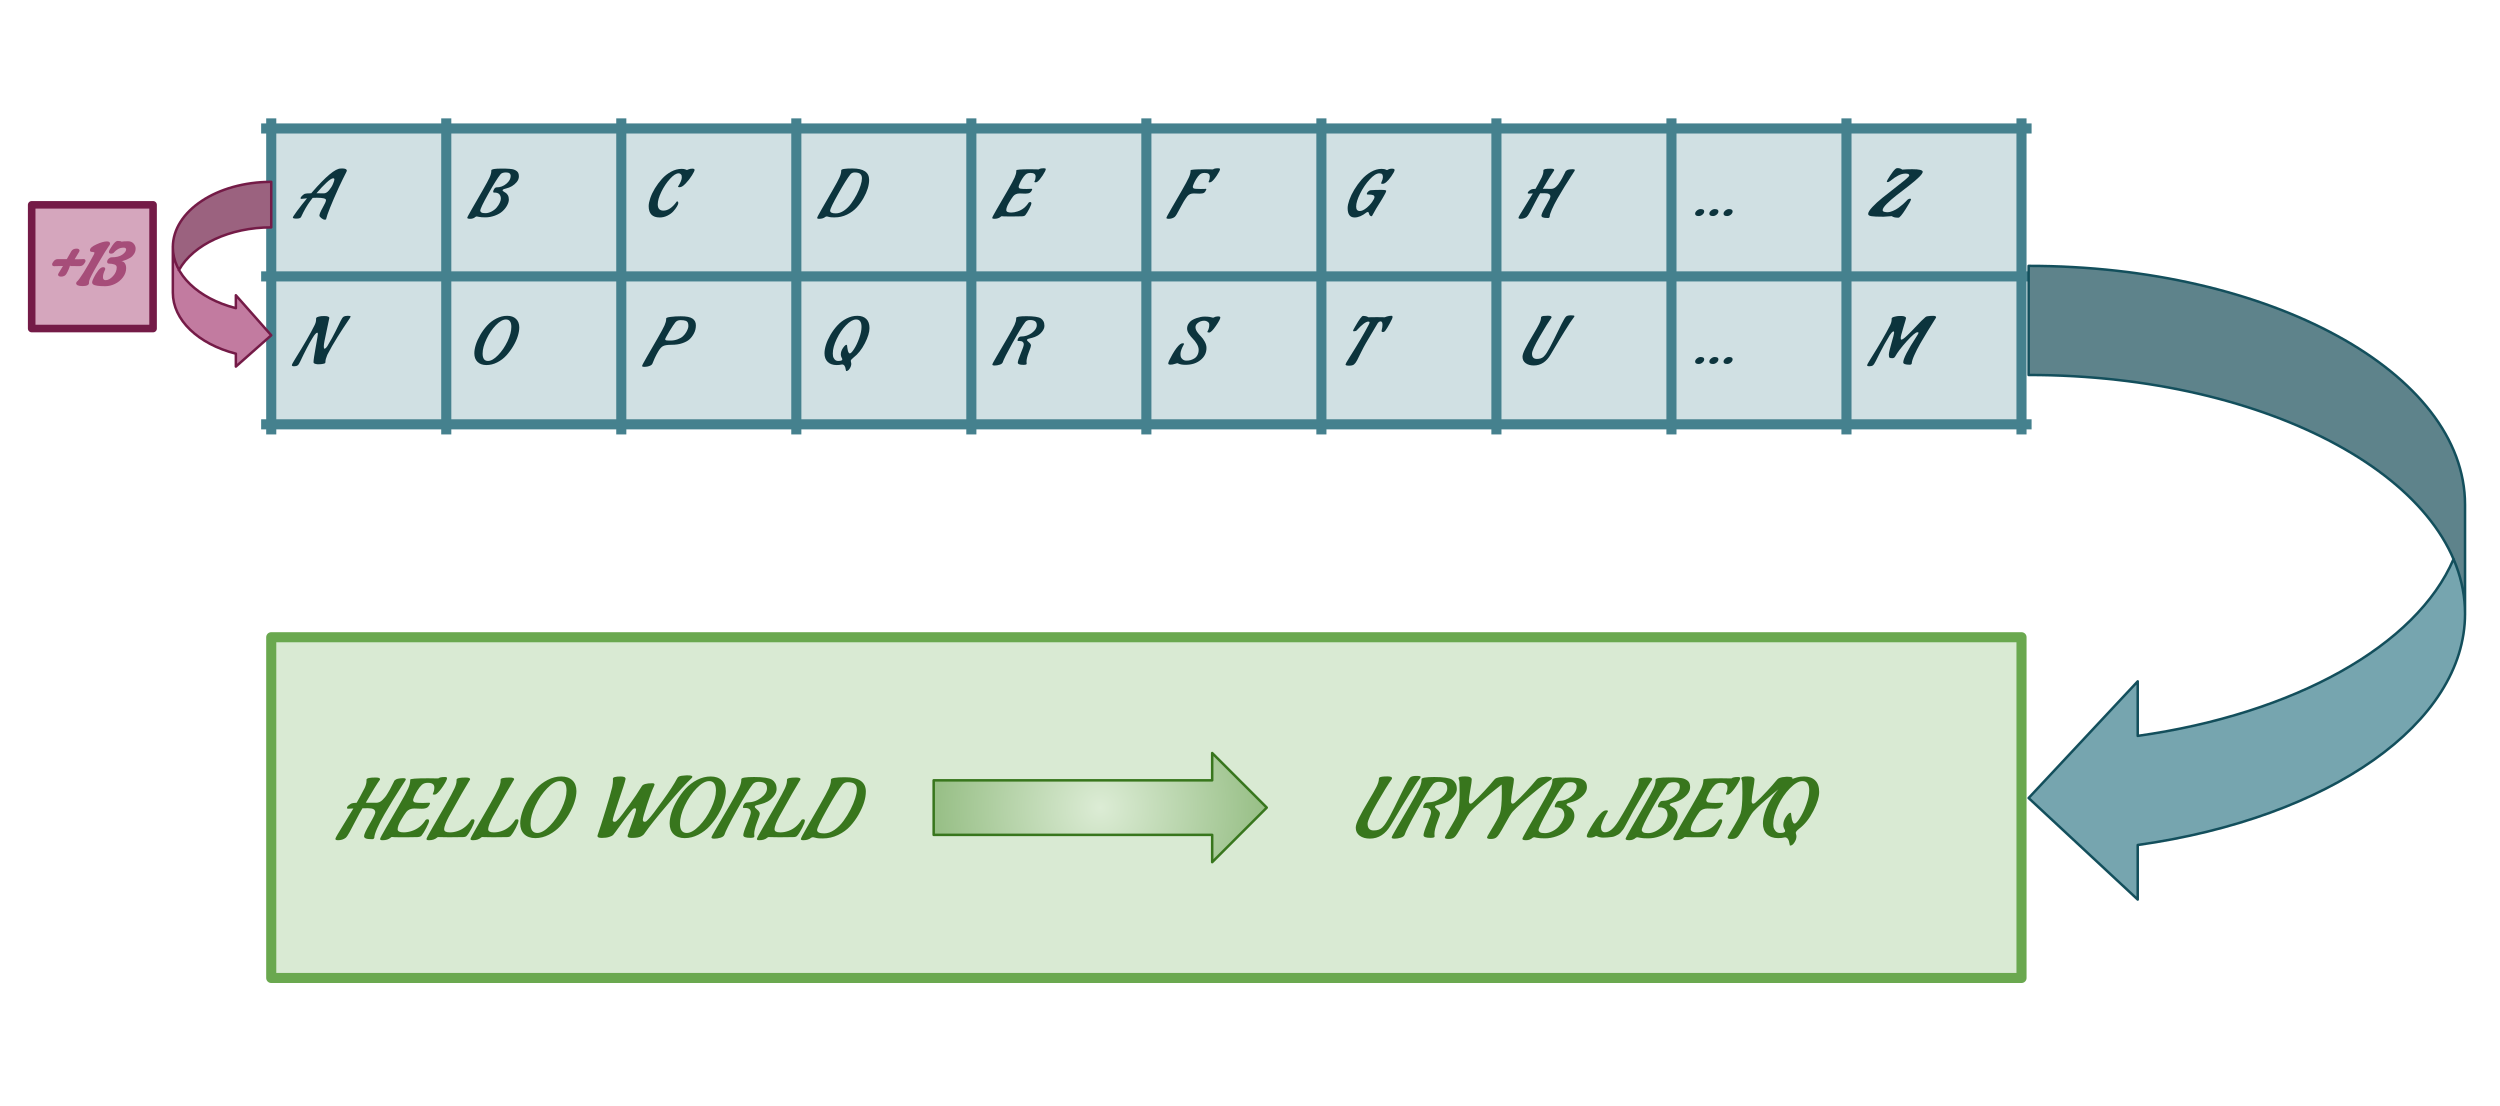<svg version="1.1" viewBox="0.0 0.0 989.806 438.06" fill="none" stroke="none" stroke-linecap="square" stroke-miterlimit="10" xmlns:xlink="http://www.w3.org/1999/xlink" xmlns="http://www.w3.org/2000/svg"><clipPath id="p.0"><path d="m0 0l989.806 0l0 438.06l-989.806 0l0 -438.06z" clip-rule="nonzero"/></clipPath><g clip-path="url(#p.0)"><path fill="#000000" fill-opacity="0.0" d="m0 0l989.806 0l0 438.06l-989.806 0z" fill-rule="evenodd"/><path shape-rendering="crispEdges" fill="#d0e0e3" d="m107.39 50.864l69.297 0l0 58.57l-69.297 0l0 -58.57z" fill-rule="nonzero"/><path shape-rendering="crispEdges" fill="#d0e0e3" d="m176.686 50.864l69.297 0l0 58.57l-69.297 0l0 -58.57z" fill-rule="nonzero"/><path shape-rendering="crispEdges" fill="#d0e0e3" d="m245.983 50.864l69.297 0l0 58.57l-69.297 0l0 -58.57z" fill-rule="nonzero"/><path shape-rendering="crispEdges" fill="#d0e0e3" d="m315.28 50.864l69.297 0l0 58.57l-69.297 0l0 -58.57z" fill-rule="nonzero"/><path shape-rendering="crispEdges" fill="#d0e0e3" d="m384.576 50.864l69.297 0l0 58.57l-69.297 0l0 -58.57z" fill-rule="nonzero"/><path shape-rendering="crispEdges" fill="#d0e0e3" d="m453.873 50.864l69.297 0l0 58.57l-69.297 0l0 -58.57z" fill-rule="nonzero"/><path shape-rendering="crispEdges" fill="#d0e0e3" d="m523.169 50.864l69.297 0l0 58.57l-69.297 0l0 -58.57z" fill-rule="nonzero"/><path shape-rendering="crispEdges" fill="#d0e0e3" d="m592.466 50.864l69.297 0l0 58.57l-69.297 0l0 -58.57z" fill-rule="nonzero"/><path shape-rendering="crispEdges" fill="#d0e0e3" d="m661.762 50.864l69.297 0l0 58.57l-69.297 0l0 -58.57z" fill-rule="nonzero"/><path shape-rendering="crispEdges" fill="#d0e0e3" d="m731.059 50.864l69.297 0l0 58.57l-69.297 0l0 -58.57z" fill-rule="nonzero"/><path shape-rendering="crispEdges" fill="#d0e0e3" d="m107.39 109.433l69.297 0l0 58.57l-69.297 0l0 -58.57z" fill-rule="nonzero"/><path shape-rendering="crispEdges" fill="#d0e0e3" d="m176.686 109.433l69.297 0l0 58.57l-69.297 0l0 -58.57z" fill-rule="nonzero"/><path shape-rendering="crispEdges" fill="#d0e0e3" d="m245.983 109.433l69.297 0l0 58.57l-69.297 0l0 -58.57z" fill-rule="nonzero"/><path shape-rendering="crispEdges" fill="#d0e0e3" d="m315.28 109.433l69.297 0l0 58.57l-69.297 0l0 -58.57z" fill-rule="nonzero"/><path shape-rendering="crispEdges" fill="#d0e0e3" d="m384.576 109.433l69.297 0l0 58.57l-69.297 0l0 -58.57z" fill-rule="nonzero"/><path shape-rendering="crispEdges" fill="#d0e0e3" d="m453.873 109.433l69.297 0l0 58.57l-69.297 0l0 -58.57z" fill-rule="nonzero"/><path shape-rendering="crispEdges" fill="#d0e0e3" d="m523.169 109.433l69.297 0l0 58.57l-69.297 0l0 -58.57z" fill-rule="nonzero"/><path shape-rendering="crispEdges" fill="#d0e0e3" d="m592.466 109.433l69.297 0l0 58.57l-69.297 0l0 -58.57z" fill-rule="nonzero"/><path shape-rendering="crispEdges" fill="#d0e0e3" d="m661.762 109.433l69.297 0l0 58.57l-69.297 0l0 -58.57z" fill-rule="nonzero"/><path shape-rendering="crispEdges" fill="#d0e0e3" d="m731.059 109.433l69.297 0l0 58.57l-69.297 0l0 -58.57z" fill-rule="nonzero"/><path stroke="#45818e" stroke-width="4.0" stroke-linecap="butt" d="m107.39 48.864l0 121.139" fill-rule="nonzero"/><path stroke="#45818e" stroke-width="4.0" stroke-linecap="butt" d="m176.686 48.864l0 121.139" fill-rule="nonzero"/><path stroke="#45818e" stroke-width="4.0" stroke-linecap="butt" d="m245.983 48.864l0 121.139" fill-rule="nonzero"/><path stroke="#45818e" stroke-width="4.0" stroke-linecap="butt" d="m315.28 48.864l0 121.139" fill-rule="nonzero"/><path stroke="#45818e" stroke-width="4.0" stroke-linecap="butt" d="m384.576 48.864l0 121.139" fill-rule="nonzero"/><path stroke="#45818e" stroke-width="4.0" stroke-linecap="butt" d="m453.873 48.864l0 121.139" fill-rule="nonzero"/><path stroke="#45818e" stroke-width="4.0" stroke-linecap="butt" d="m523.169 48.864l0 121.139" fill-rule="nonzero"/><path stroke="#45818e" stroke-width="4.0" stroke-linecap="butt" d="m592.466 48.864l0 121.139" fill-rule="nonzero"/><path stroke="#45818e" stroke-width="4.0" stroke-linecap="butt" d="m661.762 48.864l0 121.139" fill-rule="nonzero"/><path stroke="#45818e" stroke-width="4.0" stroke-linecap="butt" d="m731.059 48.864l0 121.139" fill-rule="nonzero"/><path stroke="#45818e" stroke-width="4.0" stroke-linecap="butt" d="m800.356 48.864l0 121.139" fill-rule="nonzero"/><path stroke="#45818e" stroke-width="4.0" stroke-linecap="butt" d="m105.39 50.864l696.966 0" fill-rule="nonzero"/><path stroke="#45818e" stroke-width="4.0" stroke-linecap="butt" d="m105.39 109.433l696.966 0" fill-rule="nonzero"/><path stroke="#45818e" stroke-width="4.0" stroke-linecap="butt" d="m105.39 168.003l696.966 0" fill-rule="nonzero"/><path fill="#0c343d" d="m119.249 78.745q-0.188 0 -0.25 -0.234q0 -0.453 0.641 -1.031q0.641 -0.594 1.031 -0.75q0.391 -0.172 2.562 -0.219l0.375 -0.438q8.109 -9.344 11.25 -9.344q0.266 -0.031 0.609 -0.031q1.844 0 1.844 0.875q0 0.172 -0.344 0.859l-1.203 2.391q-0.844 1.719 -1.656 3.469q-4.312 9.516 -5.0 12.484q0 0.203 -0.547 0.203q-0.547 0 -1.328 -0.609q-0.766 -0.594 -0.766 -1.047q0 -0.812 1.297 -3.109q1.313 -2.297 1.313 -2.984q0 -0.938 -3.625 -0.938q-0.531 0 -1.656 0.047l-1.016 1.344q-1.859 2.5 -3.562 6.203q-0.297 0.672 -1.797 0.672q-1.484 0 -1.484 -0.422q0 -0.297 1.656 -2.578q1.672 -2.281 3.969 -5.047q-0.406 0.047 -1.016 0.109q-0.609 0.047 -0.953 0.094q-0.328 0.031 -0.344 0.031zm11.047 -3.438q1.047 -1.25 1.562 -2.531q0.531 -1.281 0.531 -1.734q0 -0.453 -0.453 -0.453q-0.812 0 -2.656 1.703q-1.828 1.688 -3.984 4.219l2.906 0.047q1.062 0 2.094 -1.25z" fill-rule="nonzero"/><path fill="#0c343d" d="m198.968 83.62q-1.172 1.078 -3.078 1.766q-1.891 0.672 -3.672 0.672q-1.781 0 -2.547 -0.188q-0.766 -0.172 -0.891 -0.172q-0.266 0 -0.531 0.172q-0.859 0.766 -2.062 0.766q-1.188 0 -1.188 -0.422q0 -0.297 1.844 -3.484q1.859 -3.203 4.109 -7.125q2.25 -3.922 2.906 -5.391q0.656 -1.469 0.656 -2.531l0 -0.219q0 -0.719 4.125 -0.719q3.781 0 4.859 0.406q1.375 0.531 1.719 1.406q0.219 0.547 0.219 1.281q0 1.203 -0.875 2.266q-1.625 1.922 -4.219 2.531q-0.984 0.25 -1.172 0.406q-0.188 0.156 -0.188 0.328q0 0.172 0.391 0.438q0.391 0.25 0.844 0.547q0.469 0.281 0.859 0.953q0.391 0.672 0.391 1.703q0 1.016 -0.656 2.266q-0.656 1.25 -1.844 2.344zm-2.328 -1.453q0.781 -0.938 1.219 -1.891q0.438 -0.969 0.438 -1.625q0 -0.656 -0.203 -1.109q-0.203 -0.469 -0.469 -0.703q-0.266 -0.25 -0.641 -0.391q-0.547 -0.203 -1.109 -0.203l-0.266 0q-0.359 0 -0.359 -0.25q0 -0.547 0.406 -1.172q0.422 -0.641 0.953 -0.641q2.172 0 3.875 -1.438q1.703 -1.438 1.703 -3.062q0 -1.406 -1.859 -1.406q-1.547 0 -2.172 0.734q-1.672 2.078 -4.844 7.75q-3.172 5.672 -3.172 6.656q0 0.391 0.438 0.688q0.438 0.297 1.594 0.297q1.172 0 2.438 -0.656q1.266 -0.656 2.031 -1.578z" fill-rule="nonzero"/><path fill="#0c343d" d="m261.217 86.104q-4.391 0 -4.391 -4.484q0 -1.297 0.625 -3.156q0.625 -1.875 1.844 -3.891q1.234 -2.016 2.781 -3.734q1.547 -1.734 3.625 -2.859q2.078 -1.125 4.188 -1.125q0.984 0 1.516 0.234q0.531 0.219 0.562 0.219q0.047 0 0.672 -0.266q0.625 -0.266 1.484 -0.266q0.875 0 0.875 0.5q0 0.484 -1.031 2.141q-1.016 1.656 -2.453 3.172q-1.438 1.516 -2.297 1.516q-0.109 0.031 -0.266 0.031q-0.5 0 -0.5 -0.297q0 -0.047 0.359 -0.594q0.375 -0.547 0.75 -1.469q0.375 -0.922 0.375 -1.484q0 -0.562 -0.062 -0.797q-0.047 -0.234 -0.359 -0.547q-0.297 -0.328 -0.828 -0.328q-1.438 0 -3.422 2.188q-1.984 2.188 -3.422 5.141q-1.422 2.938 -1.422 4.984q0 2.453 2.234 2.453q2.672 0 5.172 -3.438q0.109 -0.219 0.219 -0.219q0.125 0 0.188 0.016q0.078 0.016 0.188 0.172q0.125 0.141 0.125 0.547q0 0.391 -0.547 1.328q-0.547 0.922 -1.453 1.922q-0.906 0.984 -2.344 1.688q-1.438 0.703 -2.984 0.703z" fill-rule="nonzero"/><path fill="#0c343d" d="m330.467 86.073q-1.422 0 -1.828 -0.094q-0.391 -0.094 -0.672 -0.156q-0.281 -0.062 -0.359 -0.094q-0.078 -0.031 -0.234 -0.031q-0.328 0 -0.594 0.172q-0.922 0.766 -2.453 0.766q-0.797 0 -0.797 -0.359q0 -0.359 1.844 -3.547q1.859 -3.203 4.109 -7.125q2.266 -3.922 2.906 -5.391q0.656 -1.469 0.656 -2.531l0 -0.219q0 -0.766 4.453 -0.766q6.609 0 6.609 4.5q0 3.25 -2.203 7.172q-1.156 2.062 -2.703 3.766q-1.547 1.703 -3.859 2.828q-2.297 1.109 -4.875 1.109zm8.766 -9.125q0.984 -1.906 1.5 -3.562q0.531 -1.672 0.531 -2.797q0 -1.141 -0.656 -1.719q-0.656 -0.594 -2.203 -0.594q-1.062 0 -1.703 0.734q-1.672 2.109 -4.859 7.781q-3.172 5.656 -3.172 6.625q0 1.062 2.266 1.062q1.609 0 3.234 -1.109q1.625 -1.125 2.844 -2.812q1.234 -1.703 2.219 -3.609z" fill-rule="nonzero"/><path fill="#0c343d" d="m405.998 76.667l-2.266 -0.078q-1.672 0 -2.578 1.094q-0.641 0.797 -1.703 2.609q-1.047 1.812 -1.047 2.875q0 0.984 1.938 0.984q1.203 0 2.562 -0.453q2.75 -0.906 4.344 -3.453q0.188 -0.25 0.641 -0.25q0.453 0 0.453 0.531q0 0.516 -0.859 2.172q-0.844 1.641 -1.516 2.469q-0.344 0.438 -1.344 0.484q-1.0 0.047 -3.047 0.047l-2.609 0l-1.531 -0.016l-0.719 -0.062q-0.016 0 -0.188 0q-0.156 0 -0.391 0.25q-0.891 0.766 -2.516 0.766q-0.766 0 -0.766 -0.344l0 -0.078q0 -0.297 1.844 -3.484q1.859 -3.188 4.125 -7.094q2.266 -3.922 2.906 -5.375q0.641 -1.453 0.641 -2.5l0 -0.297q0 -0.453 5.672 -0.453q1.875 0 3.25 0.062q0.406 -0.453 2.062 -0.453q0.688 0 0.688 0.344q0 0.609 -1.219 2.469q-1.203 1.844 -2.109 2.516q-0.297 0.234 -0.75 0.234q-0.453 0 -0.453 -0.188q0 -0.078 0.078 -0.203q0.438 -0.828 0.438 -1.875q0 -1.453 -2.031 -1.453q-1.234 0 -1.938 0.641q-0.703 0.625 -1.406 1.781q-0.688 1.141 -1.016 1.969q-0.328 0.828 -0.328 1.047q0 0.641 0.625 0.781q0.625 0.141 2.484 0.141l1.984 -0.078q0.266 0 0.266 0.203q0 0.203 -0.281 0.672q-0.281 0.453 -0.578 0.641q-0.594 0.406 -1.812 0.406z" fill-rule="nonzero"/><path fill="#0c343d" d="m474.951 76.667l-2.297 -0.078q-1.672 0 -2.562 1.094q-1.406 1.844 -2.922 4.812q-1.5 2.969 -2.078 3.391q-0.969 0.75 -2.453 0.75q-0.812 0 -0.812 -0.344l0 -0.078q0 -0.297 1.859 -3.484q1.859 -3.188 4.109 -7.094q2.25 -3.922 2.906 -5.391q0.656 -1.469 0.656 -2.5l0 -0.281q0 -0.453 5.672 -0.453q1.859 0 3.25 0.062q0.406 -0.453 2.031 -0.453q0.719 0 0.719 0.344q0 0.641 -1.297 2.578q-1.297 1.922 -2.172 2.484q-0.375 0.188 -0.719 0.188q-0.344 0 -0.344 -0.219q0 -0.016 0.125 -0.281q0.375 -0.75 0.375 -1.797q0 -1.453 -2.047 -1.453q-1.234 0 -1.938 0.641q-0.703 0.625 -1.406 1.781q-0.688 1.141 -1.016 1.969q-0.328 0.828 -0.328 1.141q0 0.297 0.281 0.562q0.297 0.266 2.859 0.266q1.141 0 1.531 -0.031q0.406 -0.047 0.438 -0.047q0.234 0 0.234 0.188q0 0.109 -0.016 0.156q-0.375 0.906 -0.906 1.25q-0.516 0.328 -1.734 0.328z" fill-rule="nonzero"/><path fill="#0c343d" d="m543.013 85.62q-0.375 0 -0.656 -0.344q-0.266 -0.344 -0.344 -0.688l-0.094 -0.344q-0.078 -0.297 -0.391 -0.297q-0.297 0 -0.531 0.188q-2.516 1.969 -4.672 1.969q-2.766 0 -2.766 -3.703q0 -1.312 0.672 -3.25q0.688 -1.953 1.953 -4.062q1.281 -2.125 2.891 -3.969q1.625 -1.859 3.734 -3.062q2.125 -1.203 4.234 -1.203q1.141 0 1.859 0.406q0.109 0.047 0.234 0.047q0.141 0 0.281 -0.078q0.656 -0.453 1.688 -0.453q1.047 0 1.047 0.516q0 0.625 -1.328 2.531q-2.078 2.953 -3.406 2.953q-0.344 0 -0.469 -0.047q-0.125 -0.062 -0.125 -0.219q0 -0.156 0.172 -0.531q0.531 -1.125 0.531 -1.859q0 -0.734 -0.281 -1.109q-0.281 -0.391 -1.156 -0.391q-1.609 0 -3.812 2.422q-2.188 2.406 -3.766 5.562q-1.578 3.156 -1.578 5.203q0 1.734 1.438 1.734q1.125 0 2.547 -1.141q1.438 -1.156 2.344 -2.469q0.922 -1.312 0.922 -1.891q0 -0.578 -0.562 -0.797q-0.547 -0.234 -2.156 -0.234q-0.312 0 -0.312 -0.234q0 -0.453 0.516 -0.938q0.516 -0.484 1.0 -0.531q1.922 -0.141 4.031 -0.141q2.125 0 2.125 0.375q0 0.328 -0.359 1.0q-0.359 0.656 -0.594 1.078q-0.219 0.406 -0.656 1.141q-0.438 0.734 -0.703 1.156q-0.266 0.422 -0.812 1.297q-0.547 0.859 -0.875 1.406q-0.312 0.531 -0.781 1.406q-0.469 0.875 -0.688 1.234q-0.203 0.359 -0.344 0.359z" fill-rule="nonzero"/><path fill="#0c343d" d="m611.06 67.823l0 -0.359q0 -0.688 2.859 -0.688q1.438 0 1.438 0.531q0 0.219 -0.219 0.438q-1.016 1.375 -4.312 7.0l3.297 0.031q1.094 0 2.0 -0.875q0.453 -0.484 0.812 -0.891q0.359 -0.422 0.812 -1.188q0.453 -0.781 0.719 -1.234q0.375 -0.672 1.312 -2.562q0 -0.125 0.203 -0.328q0.203 -0.203 0.469 -0.344q0.281 -0.156 0.859 -0.25q0.594 -0.109 1.391 -0.109q0.812 0 0.812 0.344q0 0.156 -0.125 0.359q-0.109 0.203 -1.391 2.156q-1.266 1.938 -2.547 4.031q-1.266 2.094 -2.703 4.547q-1.422 2.453 -2.312 4.484q-0.891 2.016 -0.891 2.953q-0.156 0.453 -0.672 0.453q-1.469 0 -2.031 -0.25q-0.547 -0.234 -0.547 -0.719q0 -0.828 1.766 -3.859q1.781 -3.047 1.781 -3.688q0 -0.656 -0.547 -0.969q-0.531 -0.328 -1.781 -0.328q-1.25 0 -1.734 0.016q-0.906 1.469 -2.078 3.766q-1.172 2.297 -1.969 3.766q-0.797 1.453 -1.281 1.828q-0.984 0.75 -2.422 0.75q-0.828 0 -0.828 -0.422q0 -0.25 0.703 -1.422q0.703 -1.188 2.281 -3.734q1.578 -2.547 2.719 -4.469l-1.625 0.078q-0.406 0 -0.406 -0.219q0 -0.453 0.578 -0.906q0.578 -0.453 0.938 -0.578q0.375 -0.141 1.562 -0.188q0.984 -1.688 2.531 -4.672q0.578 -1.281 0.578 -2.281z" fill-rule="nonzero"/><path fill="#0c343d" d="m671.137 84.589q0 -0.625 0.688 -1.219q0.703 -0.594 1.438 -0.594q1.469 0 1.469 0.906q0 0.719 -0.703 1.297q-0.688 0.562 -1.453 0.562q-1.438 0 -1.438 -0.953zm5.625 0q0 -0.625 0.688 -1.219q0.703 -0.594 1.438 -0.594q1.469 0 1.469 0.906q0 0.719 -0.703 1.297q-0.688 0.562 -1.422 0.562q-1.469 0 -1.469 -0.953zm5.625 0q0 -0.625 0.688 -1.219q0.703 -0.594 1.438 -0.594q1.469 0 1.469 0.906q0 0.719 -0.703 1.297q-0.688 0.562 -1.453 0.562q-1.438 0 -1.438 -0.953z" fill-rule="nonzero"/><path fill="#0c343d" d="m761.247 68.026q0 1.281 -5.594 5.609q-2.312 1.781 -4.656 3.594q-2.328 1.812 -3.969 3.453q-1.641 1.641 -1.641 2.516q0 0.484 0.609 0.656q0.625 0.172 1.391 0.172q0.781 0 2.016 -0.5q1.234 -0.516 2.219 -1.234q2.109 -1.578 3.094 -2.672l0.453 -0.5q0.562 -0.453 0.969 -0.453l0.047 0q0.422 0 0.422 0.266q-0.047 0.641 -2.141 3.906q-2.094 3.266 -2.781 3.344l-0.297 0q-1.594 0 -2.391 -0.609q-2.562 0.234 -3.281 0.234q-3.547 0 -4.812 -0.219q-1.266 -0.203 -1.266 -0.891q0 -0.938 1.656 -2.719q1.672 -1.797 4.047 -3.703q2.391 -1.922 4.781 -3.766q2.406 -1.844 4.078 -3.234q1.688 -1.406 1.719 -1.812l0 -0.016q0 -0.719 -1.453 -0.719q-1.453 0 -2.922 0.766q-1.469 0.75 -3.141 2.141q-0.609 0.469 -1.0 0.469q-0.391 0 -0.391 -0.281q0.031 -0.297 1.312 -2.266q1.281 -1.984 2.109 -2.672q0.344 -0.328 0.844 -0.328q1.125 0 1.844 0.594q1.766 -0.156 3.969 -0.156q4.156 0 4.156 1.031z" fill-rule="nonzero"/><path fill="#0c343d" d="m124.124 143.424q0 -1.172 0.859 -5.938q0.875 -4.781 0.875 -5.266q0 -0.5 -0.281 -0.5q-0.281 0 -0.766 0.562q-0.484 0.547 -0.797 1.094l-0.344 0.547q-2.141 3.5 -4.828 9.25q-0.531 1.172 -1.016 1.5q-0.484 0.344 -1.375 0.344q-0.891 0 -0.891 -0.391l0 -0.094q0 -0.344 1.359 -2.531q5.203 -8.344 7.594 -13.188q0.625 -1.234 0.625 -2.219l0 -0.422q0 -0.188 0.141 -0.391q0.141 -0.203 0.906 -0.422q0.781 -0.234 2.141 -0.234q2.062 0 2.062 0.781q0 0.234 -1.094 5.172q-1.094 4.922 -1.094 5.953q0 1.031 0.203 1.031q0.328 0 0.672 -0.344q0.344 -0.344 0.531 -0.672l0.188 -0.344q1.703 -2.797 3.062 -5.547q1.359 -2.766 2.0 -4.078q0.641 -1.312 1.125 -1.656q0.688 -0.391 1.75 -0.391q1.078 0 1.078 0.312l0 0.062q0 0.172 -1.422 2.234q-1.406 2.047 -3.75 5.766q-2.328 3.719 -4.062 7.109q-0.734 1.734 -0.734 2.766q0 0.328 -0.125 0.484q-0.125 0.156 -0.828 0.297q-0.703 0.156 -1.453 0.156l-0.844 0q-0.297 0 -0.719 -0.141q-0.75 -0.203 -0.75 -0.656z" fill-rule="nonzero"/><path fill="#0c343d" d="m205.593 129.658q0 1.5 -0.594 3.422q-0.594 1.922 -1.781 3.922q-1.172 2.0 -2.703 3.688q-1.531 1.688 -3.625 2.766q-2.094 1.078 -4.312 1.078q-2.219 0 -3.5 -1.234q-1.281 -1.234 -1.281 -3.422q0 -1.5 0.594 -3.406q0.609 -1.922 1.781 -3.922q1.172 -2.0 2.703 -3.672q1.531 -1.688 3.625 -2.766q2.094 -1.078 4.312 -1.078q2.234 0 3.5 1.234q1.281 1.219 1.281 3.391zm-3.141 -0.234q0 -2.938 -2.125 -2.938q-1.797 0 -4.0 2.266q-2.188 2.266 -3.719 5.484q-1.531 3.219 -1.531 5.75q0 2.922 2.125 2.922q1.766 0 3.969 -2.266q2.219 -2.266 3.75 -5.469q1.531 -3.219 1.531 -5.75z" fill-rule="nonzero"/><path fill="#0c343d" d="m275.514 128.814q0 1.75 -0.781 3.203q-0.766 1.438 -1.75 2.328q-0.969 0.891 -2.812 1.531q-1.828 0.641 -4.312 0.641q-2.484 0 -3.438 0.562q-0.953 0.562 -1.859 2.156q-0.672 1.125 -1.359 2.594q-0.672 1.453 -0.859 2.047q-0.188 0.578 -1.016 0.938q-0.828 0.359 -1.547 0.391l-0.75 0.047q-0.797 0 -0.797 -0.344l0 -0.078q0 -0.297 1.844 -3.484q1.859 -3.203 4.109 -7.125q2.266 -3.922 2.906 -5.375q0.656 -1.469 0.656 -2.484l0 -0.266q0 -0.422 1.828 -0.641q1.828 -0.234 3.938 -0.234q3.359 0 4.672 0.922q1.328 0.906 1.328 2.672zm-8.078 -1.25q-0.719 0.828 -2.406 3.609q-1.672 2.781 -1.672 3.125q0 0.328 0.359 0.438q0.375 0.094 1.797 0.094q1.438 0 2.781 -0.5q1.344 -0.5 2.109 -1.219q0.781 -0.734 1.297 -1.609q0.844 -1.484 0.844 -2.422q0 -0.938 -0.25 -1.391q-0.25 -0.469 -0.734 -0.656q-0.797 -0.297 -2.094 -0.297q-1.297 0 -2.031 0.828z" fill-rule="nonzero"/><path fill="#0c343d" d="m331.233 144.533q-2.234 0 -3.516 -1.234q-1.281 -1.234 -1.281 -3.422q0 -1.5 0.594 -3.406q0.609 -1.922 1.781 -3.922q1.172 -2.0 2.703 -3.672q1.531 -1.688 3.625 -2.766q2.094 -1.078 4.312 -1.078q2.234 0 3.516 1.234q1.281 1.219 1.281 3.641q0 2.422 -1.844 6.031q-1.844 3.609 -4.5 5.641q-1.062 0.828 -1.062 1.312q0 0.125 0.094 0.469q0.109 0.328 0.109 0.672q0 0.906 -0.625 1.891q-0.625 0.984 -1.375 0.984l-0.078 -0.078q-0.047 -0.156 -0.109 -0.453q-0.281 -2.078 -1.438 -2.078l-0.344 0.047q-0.719 0.188 -1.844 0.188zm3.891 -8.016q0.188 0 0.25 0.266q0 0.109 0.094 0.828q0.094 0.719 0.188 1.078q0.094 0.359 0.188 0.625q0.25 0.609 0.625 0.609q0.547 0 1.656 -1.703q1.109 -1.703 2.031 -4.266q0.938 -2.578 0.938 -4.531q0 -2.938 -2.125 -2.938q-1.766 0 -3.984 2.266q-2.203 2.266 -3.734 5.484q-1.531 3.219 -1.531 5.75q0 0.562 0.094 1.109q0.094 0.531 0.609 1.172q0.516 0.641 1.438 0.641q1.625 0 1.625 -0.609q0 -0.266 -0.297 -0.766q-0.297 -0.516 -0.297 -1.203q0 -1.281 0.859 -2.547q0.875 -1.266 1.375 -1.266z" fill-rule="nonzero"/><path fill="#0c343d" d="m406.42 143.236l0.062 0.797q0 0.422 -1.281 0.422q-2.234 0 -2.234 -0.844q0 -0.859 1.172 -3.688q1.188 -2.828 1.188 -3.516q0 -1.406 -1.734 -1.406l-0.422 0.016q-0.312 0 -0.312 -0.234q0 -0.5 0.375 -1.016q0.391 -0.531 0.984 -0.531q2.422 0 4.344 -1.438q1.922 -1.438 1.922 -3.047q0 -1.141 -0.719 -1.594q-0.703 -0.453 -1.938 -0.453q-1.219 0 -1.859 0.75q-1.562 1.969 -5.047 8.25q-3.484 6.281 -3.906 7.719q-0.234 0.656 -1.234 0.969q-1.0 0.328 -1.953 0.328q-0.938 0 -0.938 -0.375l0 -0.047q0 -0.297 1.828 -3.406q1.844 -3.125 4.062 -6.953q2.234 -3.828 2.891 -5.281q0.656 -1.469 0.656 -2.484l0 -0.266q0 -0.719 4.047 -0.719q4.344 0 5.734 0.875q0.578 0.375 0.984 1.094q0.422 0.719 0.422 1.844q0 1.109 -0.906 2.266q-0.906 1.141 -1.938 1.688q-1.016 0.547 -2.031 0.797q-1.016 0.234 -1.531 0.391q-0.5 0.156 -0.5 0.5q0 0.219 0.391 0.531q0.391 0.297 0.781 0.734q0.406 0.422 0.406 0.906q0 0.469 -0.891 2.75q-0.875 2.281 -0.875 3.672z" fill-rule="nonzero"/><path fill="#0c343d" d="m477.67 137.799q0 2.828 -2.344 4.734q-2.328 1.906 -5.953 1.906q-2.0 0 -3.031 -0.594q-0.109 -0.047 -0.25 -0.047q-0.125 0 -0.984 0.281q-0.844 0.297 -1.719 0.297q-0.859 0 -0.859 -0.5q0 -0.703 1.672 -3.609q1.688 -2.922 2.984 -3.938q0.562 -0.422 1.094 -0.422q0.531 0 0.531 0.281q0 0.062 -0.359 0.672q-0.359 0.594 -0.719 1.578q-0.359 0.984 -0.359 1.688q0 0.703 0.141 1.188q0.156 0.484 0.75 0.984q0.609 0.484 1.469 0.484q0.875 0 1.625 -0.203q0.766 -0.219 1.516 -0.672q0.75 -0.453 1.219 -1.328q0.484 -0.891 0.484 -2.047q0 -1.156 -0.719 -2.359q-0.719 -1.203 -1.578 -2.047q-0.844 -0.844 -1.562 -1.922q-0.719 -1.078 -0.719 -2.094q0 -1.031 0.531 -1.906q0.547 -0.891 1.359 -1.406q0.828 -0.516 1.859 -0.859q1.766 -0.594 3.125 -0.594q1.359 0 2.0 0.125q0.656 0.109 0.984 0.219q0.344 0.109 0.422 0.109q0.078 0 0.219 -0.078q0.797 -0.453 1.719 -0.453q0.938 0 0.938 0.453q0 0.75 -1.781 3.344q-1.766 2.594 -2.641 2.594q-0.719 0 -0.719 -0.312q0 -0.047 0.188 -0.375q0.578 -1.062 0.578 -2.422q0 -0.75 -0.641 -1.156q-0.625 -0.422 -1.312 -0.422q-0.672 0 -1.391 0.219q-0.703 0.203 -1.406 0.844q-0.703 0.641 -0.703 1.547q0 0.891 0.672 1.859q0.688 0.969 1.5 1.781q0.812 0.812 1.484 2.062q0.688 1.234 0.688 2.516z" fill-rule="nonzero"/><path fill="#0c343d" d="m550.966 125.033q0.375 0 0.375 0.516q0 0.516 -1.047 2.406q-1.031 1.891 -1.734 2.859q-0.422 0.641 -1.0 0.641q-0.562 0 -0.562 -0.375l0.016 -0.234q0.344 -1.312 0.344 -2.219q0 -1.391 -0.734 -1.391q-0.328 0 -0.656 0.234q-0.312 0.219 -0.469 0.469l-0.156 0.234q-0.375 0.609 -4.516 7.625q-0.922 1.594 -1.922 3.641q-0.984 2.031 -1.594 3.203q-0.609 1.156 -1.219 1.641q-0.609 0.5 -1.984 0.5q-1.375 0 -1.375 -0.453l0 -0.078q0 -0.266 1.406 -2.516q5.203 -8.172 7.875 -13.375q0.234 -0.484 0.234 -0.688q0 -0.359 -0.453 -0.359q-1.469 0 -4.484 3.312q-0.297 0.531 -1.359 0.531q-0.234 0 -0.234 -0.234q0 -0.188 0.344 -0.781l0.531 -0.953q2.344 -4.109 3.062 -4.109q1.391 0 2.078 0.531q1.875 -0.047 3.438 -0.047q1.578 0 3.125 0.047q1.328 -0.578 2.672 -0.578z" fill-rule="nonzero"/><path fill="#0c343d" d="m607.247 144.705q-1.922 0 -3.188 -0.906q-1.266 -0.906 -1.266 -2.562q0 -1.062 1.047 -3.156q1.062 -2.094 2.891 -5.125q1.828 -3.047 2.609 -4.609q0.781 -1.562 0.781 -2.547q0 -0.266 0.172 -0.422q0.375 -0.375 2.547 -0.375q1.453 0 1.453 0.562q0 0.266 -0.188 0.453q-1.469 2.047 -4.516 7.297q-3.031 5.25 -3.031 6.688q0 2.109 1.922 2.109q1.734 0 2.688 -0.906q0.719 -0.719 1.203 -1.484q1.062 -1.625 2.766 -5.109q1.703 -3.484 3.047 -6.188q1.359 -2.703 1.906 -3.141q0.547 -0.438 1.906 -0.438q1.375 0 1.375 0.312q0 0.219 -0.469 0.781q-0.453 0.547 -1.359 1.938q-0.906 1.391 -2.094 3.312q-1.188 1.922 -2.078 3.391q-0.875 1.453 -2.062 3.469q-1.188 2.016 -1.391 2.359q-2.516 4.297 -6.672 4.297z" fill-rule="nonzero"/><path fill="#0c343d" d="m671.137 143.158q0 -0.625 0.688 -1.219q0.703 -0.594 1.438 -0.594q1.469 0 1.469 0.906q0 0.719 -0.703 1.297q-0.688 0.562 -1.453 0.562q-1.438 0 -1.438 -0.953zm5.625 0q0 -0.625 0.688 -1.219q0.703 -0.594 1.438 -0.594q1.469 0 1.469 0.906q0 0.719 -0.703 1.297q-0.688 0.562 -1.422 0.562q-1.469 0 -1.469 -0.953zm5.625 0q0 -0.625 0.688 -1.219q0.703 -0.594 1.438 -0.594q1.469 0 1.469 0.906q0 0.719 -0.703 1.297q-0.688 0.562 -1.453 0.562q-1.438 0 -1.438 -0.953z" fill-rule="nonzero"/><path fill="#0c343d" d="m750.325 141.174q-0.344 0.641 -1.156 0.641q-0.812 0 -1.078 -0.219q-0.25 -0.234 -0.25 -1.203q0 -0.969 1.031 -4.531q1.047 -3.562 1.047 -4.109q0 -0.547 -0.203 -0.547q-0.328 0 -0.812 0.547q-0.469 0.547 -0.797 1.078l-0.312 0.562q-1.703 2.781 -3.109 5.562q-1.406 2.781 -2.062 4.078q-0.641 1.297 -1.125 1.641q-0.484 0.344 -1.375 0.344q-0.891 0 -0.891 -0.391l0 -0.094q0 -0.266 1.391 -2.469q5.109 -8.141 7.703 -13.281q0.609 -1.219 0.609 -2.297l0 -0.312q0 -0.484 1.109 -0.766q1.109 -0.297 1.828 -0.297l0.875 0q1.125 0 1.656 0.422q0.234 0.156 0.234 0.422q0 0.266 -1.062 3.703q-1.047 3.422 -1.047 4.125q0 0.688 0.219 0.688q0.672 0 2.344 -1.641q1.688 -1.641 3.844 -3.938q1.75 -1.922 3.359 -3.312q0.344 -0.312 0.828 -0.359q1.031 -0.172 2.219 -0.172q1.188 0 1.188 0.531q0 0.109 -0.016 0.172q-0.016 0.047 -1.0 1.609q-0.984 1.562 -2.406 3.875q-1.406 2.297 -2.828 4.766q-1.406 2.453 -2.391 4.688q-0.984 2.219 -0.984 3.266q-0.234 0.453 -0.75 0.453q-2.625 0 -2.625 -0.938q0 -2.156 5.344 -10.359q0.703 -1.047 0.703 -1.312q0 -0.266 -0.406 -0.266q-1.016 0 -4.266 3.609q-3.25 3.609 -4.578 6.031z" fill-rule="nonzero"/><path fill="#76a5af" d="m803.173 315.959l43.197 -46.199l0 21.598l0 0c62.195 -8.787 110.348 -35.728 125.022 -69.947l0 0c21.458 50.04 -34.072 100.294 -125.022 113.143l0 21.598z" fill-rule="evenodd"/><path fill="#5e838b" d="m975.961 243.011l0 0c0 -52.217 -77.36 -94.547 -172.787 -94.547l0 -43.197l0 0c95.428 0 172.787 42.33 172.787 94.547z" fill-rule="evenodd"/><path fill="#000000" fill-opacity="0.0" d="m975.961 243.011l0 0c0 -52.217 -77.36 -94.547 -172.787 -94.547l0 -43.197l0 0c95.428 0 172.787 42.33 172.787 94.547l0 43.197l0 0c0 43.113 -53.302 80.767 -129.591 91.545l0 21.598l-43.197 -40.195l43.197 -46.199l0 21.598l0 0c62.195 -8.787 110.348 -35.728 125.022 -69.947" fill-rule="evenodd"/><path stroke="#134f5c" stroke-width="1.0" stroke-linejoin="round" stroke-linecap="butt" d="m975.961 243.011l0 0c0 -52.217 -77.36 -94.547 -172.787 -94.547l0 -43.197l0 0c95.428 0 172.787 42.33 172.787 94.547l0 43.197l0 0c0 43.113 -53.302 80.767 -129.591 91.545l0 21.598l-43.197 -40.195l43.197 -46.199l0 21.598l0 0c62.195 -8.787 110.348 -35.728 125.022 -69.947" fill-rule="evenodd"/><path fill="#d9ead3" d="m107.386 252.298l692.976 0l0 134.898l-692.976 0z" fill-rule="evenodd"/><path stroke="#6aa84f" stroke-width="4.0" stroke-linejoin="round" stroke-linecap="butt" d="m107.386 252.298l692.976 0l0 134.898l-692.976 0z" fill-rule="evenodd"/><path fill="#000000" fill-opacity="0.0" d="m124.105 290.193l641.165 0l0 87.906l-641.165 0z" fill-rule="evenodd"/><path fill="#38761d" d="m145.105 309.13l0 -0.438q0 -0.859 3.562 -0.859q1.797 0 1.797 0.656q0 0.266 -0.266 0.547q-1.266 1.719 -5.391 8.766l4.125 0.031q1.375 0 2.5 -1.109q0.562 -0.594 1.016 -1.109q0.453 -0.516 1.016 -1.484q0.578 -0.969 0.906 -1.531q0.469 -0.844 1.625 -3.203q0 -0.172 0.25 -0.422q0.25 -0.25 0.594 -0.422q0.359 -0.188 1.094 -0.312q0.734 -0.141 1.734 -0.141q1.0 0 1.0 0.438q0 0.188 -0.156 0.438q-0.141 0.25 -1.734 2.688q-1.578 2.438 -3.188 5.062q-1.594 2.609 -3.375 5.672q-1.781 3.062 -2.906 5.594q-1.109 2.531 -1.109 3.703q-0.203 0.562 -0.828 0.562q-1.828 0 -2.531 -0.297q-0.703 -0.297 -0.703 -0.906q0 -1.031 2.219 -4.828q2.219 -3.797 2.219 -4.609q0 -0.812 -0.672 -1.219q-0.672 -0.406 -2.234 -0.406q-1.562 0 -2.172 0.031q-1.125 1.844 -2.594 4.719q-1.469 2.859 -2.469 4.688q-1.0 1.828 -1.594 2.297q-1.234 0.938 -3.031 0.938q-1.031 0 -1.031 -0.531q0 -0.297 0.875 -1.781q0.891 -1.484 2.844 -4.672q1.969 -3.188 3.406 -5.578l-2.031 0.094q-0.5 0 -0.5 -0.266q0 -0.562 0.719 -1.125q0.719 -0.578 1.172 -0.734q0.469 -0.172 1.938 -0.234q1.234 -2.109 3.172 -5.844q0.734 -1.594 0.734 -2.859zm21.828 11.062l-2.828 -0.094q-2.109 0 -3.234 1.359q-0.797 1.0 -2.125 3.266q-1.312 2.266 -1.312 3.609q0 1.219 2.438 1.219q1.5 0 3.203 -0.562q3.422 -1.125 5.422 -4.328q0.234 -0.297 0.797 -0.297q0.578 0 0.578 0.656q0 0.641 -1.078 2.703q-1.062 2.062 -1.891 3.109q-0.438 0.531 -1.688 0.594q-1.25 0.062 -3.812 0.062l-3.266 0l-1.906 -0.031l-0.891 -0.062q-0.031 0 -0.234 0q-0.203 0 -0.5 0.297q-1.109 0.969 -3.141 0.969q-0.969 0 -0.969 -0.438l0 -0.094q0 -0.375 2.312 -4.359q2.328 -3.984 5.156 -8.875q2.844 -4.906 3.641 -6.719q0.797 -1.812 0.797 -3.109l0 -0.375q0 -0.562 7.094 -0.562q2.344 0 4.062 0.062q0.5 -0.562 2.578 -0.562q0.859 0 0.859 0.438q0 0.766 -1.516 3.078q-1.516 2.312 -2.641 3.156q-0.375 0.297 -0.938 0.297q-0.562 0 -0.562 -0.234q0 -0.109 0.094 -0.266q0.531 -1.031 0.531 -2.344q0 -1.828 -2.531 -1.828q-1.531 0 -2.422 0.812q-0.875 0.797 -1.75 2.234q-0.859 1.422 -1.281 2.453q-0.406 1.031 -0.406 1.297q0 0.797 0.781 0.984q0.781 0.188 3.109 0.188l2.469 -0.094q0.328 0 0.328 0.25q0 0.25 -0.359 0.828q-0.344 0.578 -0.703 0.812q-0.734 0.5 -2.266 0.5zm7.161 11.234l-0.469 -0.031q-0.453 0 -0.688 0.297q-1.141 0.969 -3.078 0.969q-1.0 0 -1.0 -0.438l0 -0.094q0 -0.375 2.312 -4.359q2.328 -3.984 5.141 -8.875q2.812 -4.906 3.625 -6.734q0.828 -1.828 0.828 -3.031l0 -0.438q0 -0.859 3.562 -0.859q1.797 0 1.797 0.656q0 0.266 -0.266 0.547q-2.656 4.328 -7.062 12.359l-0.469 0.828q-0.469 0.844 -0.672 1.188q-0.188 0.344 -0.609 1.203q-0.422 0.844 -0.609 1.375q-0.578 1.5 -0.578 2.344q0 1.219 2.203 1.219l0.234 0q1.359 0 3.0 -0.562q3.203 -1.125 5.203 -4.328q0.125 -0.297 0.734 -0.297q0.625 0 0.625 0.531q0 0.797 -1.062 2.875q-1.062 2.062 -1.938 3.062q-0.422 0.594 -1.656 0.594q-1.234 0.062 -5.344 0.062l-3.766 -0.062zm17.431 0l-0.469 -0.031q-0.453 0 -0.688 0.297q-1.141 0.969 -3.078 0.969q-1.0 0 -1.0 -0.438l0 -0.094q0 -0.375 2.312 -4.359q2.328 -3.984 5.141 -8.875q2.812 -4.906 3.625 -6.734q0.828 -1.828 0.828 -3.031l0 -0.438q0 -0.859 3.562 -0.859q1.797 0 1.797 0.656q0 0.266 -0.266 0.547q-2.656 4.328 -7.062 12.359l-0.469 0.828q-0.469 0.844 -0.672 1.188q-0.188 0.344 -0.609 1.203q-0.422 0.844 -0.609 1.375q-0.578 1.5 -0.578 2.344q0 1.219 2.203 1.219l0.234 0q1.359 0 3.0 -0.562q3.203 -1.125 5.203 -4.328q0.125 -0.297 0.734 -0.297q0.625 0 0.625 0.531q0 0.797 -1.062 2.875q-1.062 2.062 -1.938 3.062q-0.422 0.594 -1.656 0.594q-1.234 0.062 -5.344 0.062l-3.766 -0.062zm36.693 -18.203q0 1.875 -0.75 4.281q-0.75 2.391 -2.219 4.891q-1.453 2.5 -3.375 4.625q-1.922 2.109 -4.547 3.469q-2.609 1.344 -5.391 1.344q-2.781 0 -4.375 -1.547q-1.594 -1.562 -1.594 -4.297q0 -1.859 0.734 -4.25q0.75 -2.406 2.219 -4.906q1.469 -2.5 3.375 -4.594q1.922 -2.109 4.531 -3.453q2.625 -1.359 5.406 -1.359q2.797 0 4.391 1.531q1.594 1.531 1.594 4.266zm-3.922 -0.297q0 -3.672 -2.672 -3.672q-2.234 0 -4.984 2.844q-2.75 2.828 -4.672 6.844q-1.906 4.016 -1.906 7.188q0 3.656 2.672 3.656q2.188 0 4.953 -2.828q2.766 -2.828 4.688 -6.844q1.922 -4.016 1.922 -7.188zm18.39 -3.859l-0.031 -0.734q0 -0.906 3.094 -0.906q1.938 0 1.938 0.969q0 0.172 -0.062 0.234q-0.234 1.297 -2.641 8.297q-2.391 7.0 -2.391 7.719q0 0.719 0.656 0.719q0.5 0 0.766 -0.266q0.469 -0.469 1.172 -1.172q0.703 -0.703 3.828 -5.047q3.141 -4.344 5.031 -7.516q0.641 -1.266 4.203 -1.266q0.906 0 0.906 0.562l-0.234 0.641q-1.0 2.031 -2.703 7.172q-1.703 5.125 -1.703 6.016q0 0.875 0.672 0.875q0.5 0 0.766 -0.266q0.469 -0.469 0.938 -0.938q1.234 -1.234 5.406 -7.047q4.188 -5.812 5.656 -8.688q0.359 -0.734 0.828 -0.969q0.844 -0.391 2.938 -0.469l0.672 0q1.734 0 1.734 0.578q0 0.234 -0.312 0.531q-3.266 3.094 -9.578 10.516q-6.312 7.406 -8.578 10.719q-0.469 0.688 -0.734 1.0q-0.266 0.297 -0.875 0.688q-1.125 0.734 -3.953 0.734q-1.641 0 -1.641 -0.797l0.109 -0.359q0.188 -0.641 0.719 -2.141q0.547 -1.5 0.906 -2.531q0.375 -1.031 0.797 -2.266q0.844 -2.5 0.844 -3.062q0 -0.578 -0.5 -0.578q-0.547 0 -1.203 0.812q-2.641 3.125 -6.406 8.5q-0.625 0.891 -1.0 1.281q-0.359 0.375 -1.531 0.75q-1.172 0.391 -2.922 0.391q-1.734 0 -1.734 -0.797l0.094 -0.359q1.172 -3.375 3.109 -9.703q1.953 -6.328 2.656 -9.297q0.297 -1.703 0.297 -2.531zm44.69 4.156q0 1.875 -0.75 4.281q-0.75 2.391 -2.219 4.891q-1.453 2.5 -3.375 4.625q-1.922 2.109 -4.547 3.469q-2.609 1.344 -5.391 1.344q-2.781 0 -4.375 -1.547q-1.594 -1.562 -1.594 -4.297q0 -1.859 0.734 -4.25q0.75 -2.406 2.219 -4.906q1.469 -2.5 3.375 -4.594q1.922 -2.109 4.531 -3.453q2.625 -1.359 5.406 -1.359q2.797 0 4.391 1.531q1.594 1.531 1.594 4.266zm-3.922 -0.297q0 -3.672 -2.672 -3.672q-2.234 0 -4.984 2.844q-2.75 2.828 -4.672 6.844q-1.906 4.016 -1.906 7.188q0 3.656 2.672 3.656q2.188 0 4.953 -2.828q2.766 -2.828 4.688 -6.844q1.922 -4.016 1.922 -7.188zm15.157 17.266l0.062 1.0q0 0.531 -1.594 0.531q-2.797 0 -2.797 -1.062q0 -1.062 1.484 -4.594q1.484 -3.547 1.484 -4.406q0 -1.766 -2.172 -1.766l-0.531 0.031q-0.406 0 -0.406 -0.297q0 -0.641 0.484 -1.281q0.484 -0.656 1.219 -0.656q3.031 0 5.422 -1.797q2.406 -1.797 2.406 -3.797q0 -1.438 -0.891 -2.0q-0.875 -0.562 -2.406 -0.562q-1.531 0 -2.328 0.922q-1.969 2.469 -6.328 10.328q-4.344 7.844 -4.875 9.641q-0.297 0.828 -1.547 1.219q-1.25 0.406 -2.438 0.406q-1.172 0 -1.172 -0.453l0 -0.078q0 -0.359 2.297 -4.25q2.297 -3.906 5.078 -8.688q2.781 -4.781 3.594 -6.609q0.828 -1.844 0.828 -3.109l0 -0.328q0 -0.906 5.062 -0.906q5.438 0 7.156 1.094q0.734 0.469 1.25 1.375q0.516 0.891 0.516 2.297q0 1.406 -1.141 2.844q-1.125 1.422 -2.406 2.109q-1.281 0.672 -2.547 0.984q-1.266 0.297 -1.906 0.5q-0.625 0.188 -0.625 0.625q0 0.266 0.484 0.656q0.484 0.375 0.984 0.922q0.5 0.531 0.5 1.125q0 0.594 -1.109 3.453q-1.094 2.844 -1.094 4.578zm6.296 1.234l-0.469 -0.031q-0.453 0 -0.688 0.297q-1.141 0.969 -3.078 0.969q-1.0 0 -1.0 -0.438l0 -0.094q0 -0.375 2.312 -4.359q2.328 -3.984 5.141 -8.875q2.812 -4.906 3.625 -6.734q0.828 -1.828 0.828 -3.031l0 -0.438q0 -0.859 3.562 -0.859q1.797 0 1.797 0.656q0 0.266 -0.266 0.547q-2.656 4.328 -7.062 12.359l-0.469 0.828q-0.469 0.844 -0.672 1.188q-0.188 0.344 -0.609 1.203q-0.422 0.844 -0.609 1.375q-0.578 1.5 -0.578 2.344q0 1.219 2.203 1.219l0.234 0q1.359 0 3.0 -0.562q3.203 -1.125 5.203 -4.328q0.125 -0.297 0.734 -0.297q0.625 0 0.625 0.531q0 0.797 -1.062 2.875q-1.062 2.062 -1.938 3.062q-0.422 0.594 -1.656 0.594q-1.234 0.062 -5.344 0.062l-3.766 -0.062zm20.837 0.531q-1.766 0 -2.266 -0.125q-0.5 -0.109 -0.859 -0.203q-0.344 -0.078 -0.453 -0.109q-0.094 -0.031 -0.297 -0.031q-0.391 0 -0.719 0.203q-1.172 0.969 -3.078 0.969q-1.0 0 -1.0 -0.453q0 -0.453 2.312 -4.453q2.328 -4.0 5.141 -8.891q2.812 -4.906 3.625 -6.734q0.828 -1.828 0.828 -3.172l0 -0.266q0 -0.969 5.562 -0.969q8.266 0 8.266 5.641q0 4.062 -2.766 8.969q-1.438 2.562 -3.375 4.703q-1.922 2.125 -4.812 3.531q-2.875 1.391 -6.109 1.391zm10.969 -11.406q1.234 -2.391 1.875 -4.469q0.656 -2.094 0.656 -3.5q0 -1.422 -0.828 -2.156q-0.812 -0.734 -2.75 -0.734q-1.328 0 -2.125 0.938q-2.094 2.625 -6.062 9.719q-3.969 7.078 -3.969 8.281q0 1.328 2.828 1.328q2.0 0 4.031 -1.391q2.031 -1.406 3.562 -3.516q1.547 -2.125 2.781 -4.5z" fill-rule="nonzero"/><path fill="#38761d" d="m542.337 332.021q-2.406 0 -3.984 -1.125q-1.578 -1.141 -1.578 -3.203q0 -1.328 1.312 -3.938q1.312 -2.625 3.594 -6.422q2.281 -3.797 3.266 -5.75q0.984 -1.953 0.984 -3.188q0 -0.328 0.203 -0.531q0.469 -0.469 3.203 -0.469q1.797 0 1.797 0.703q0 0.328 -0.234 0.562q-1.828 2.562 -5.641 9.141q-3.797 6.562 -3.797 8.359q0 2.625 2.406 2.625q2.172 0 3.359 -1.125q0.906 -0.906 1.5 -1.875q1.344 -2.031 3.469 -6.375q2.141 -4.344 3.812 -7.719q1.688 -3.391 2.375 -3.938q0.688 -0.562 2.391 -0.562q1.719 0 1.719 0.406q0 0.266 -0.578 0.969q-0.578 0.688 -1.719 2.422q-1.125 1.734 -2.609 4.141q-1.484 2.391 -2.594 4.234q-1.094 1.828 -2.578 4.344q-1.484 2.516 -1.75 2.953q-3.125 5.359 -8.328 5.359zm25.592 -1.828l0.062 1.0q0 0.531 -1.594 0.531q-2.797 0 -2.797 -1.062q0 -1.062 1.484 -4.594q1.484 -3.547 1.484 -4.406q0 -1.766 -2.172 -1.766l-0.531 0.031q-0.406 0 -0.406 -0.297q0 -0.641 0.484 -1.281q0.484 -0.656 1.219 -0.656q3.031 0 5.422 -1.797q2.406 -1.797 2.406 -3.797q0 -1.438 -0.891 -2.0q-0.875 -0.562 -2.406 -0.562q-1.531 0 -2.328 0.922q-1.969 2.469 -6.328 10.328q-4.344 7.844 -4.875 9.641q-0.297 0.828 -1.547 1.219q-1.25 0.406 -2.438 0.406q-1.172 0 -1.172 -0.453l0 -0.078q0 -0.359 2.297 -4.25q2.297 -3.906 5.078 -8.688q2.781 -4.781 3.594 -6.609q0.828 -1.844 0.828 -3.109l0 -0.328q0 -0.906 5.062 -0.906q5.438 0 7.156 1.094q0.734 0.469 1.25 1.375q0.516 0.891 0.516 2.297q0 1.406 -1.141 2.844q-1.125 1.422 -2.406 2.109q-1.281 0.672 -2.547 0.984q-1.266 0.297 -1.906 0.5q-0.625 0.188 -0.625 0.625q0 0.266 0.484 0.656q0.484 0.375 0.984 0.922q0.5 0.531 0.5 1.125q0 0.594 -1.109 3.453q-1.094 2.844 -1.094 4.578zm9.974 -16.125l-0.047 -3.531q0 -1.406 -0.203 -1.797q-0.188 -0.406 -0.188 -0.672q0 -0.672 2.609 -0.672q2.625 0 2.625 1.234q0 0.828 -0.562 4.016q-0.547 3.188 -0.578 4.375q-0.031 1.172 0.641 1.172q0.391 0 0.891 -0.438q2.031 -1.797 4.562 -4.547q2.547 -2.75 3.375 -3.828q0.828 -1.078 1.406 -1.312q1.188 -0.469 2.859 -0.531l0.562 0q1.906 0 1.906 0.594q0 0.328 -0.562 0.672q-2.141 1.234 -7.359 5.594q-5.219 4.359 -7.609 6.938q-0.969 1.031 -3.266 5.312q-2.297 4.281 -3.141 4.844q-0.766 0.672 -2.266 0.672q-1.5 0 -1.5 -0.562l0 -0.109q0 -0.234 1.109 -2.062q3.562 -5.828 4.0 -7.328q0.734 -2.406 0.734 -8.031zm16.698 0l-0.047 -3.531q0 -1.406 -0.203 -1.797q-0.188 -0.406 -0.188 -0.672q0 -0.672 2.609 -0.672q2.625 0 2.625 1.234q0 0.828 -0.562 4.016q-0.547 3.188 -0.578 4.375q-0.031 1.172 0.641 1.172q0.391 0 0.891 -0.438q2.031 -1.797 4.562 -4.547q2.547 -2.75 3.375 -3.828q0.828 -1.078 1.406 -1.312q1.188 -0.469 2.859 -0.531l0.562 0q1.906 0 1.906 0.594q0 0.328 -0.562 0.672q-2.141 1.234 -7.359 5.594q-5.219 4.359 -7.609 6.938q-0.969 1.031 -3.266 5.312q-2.297 4.281 -3.141 4.844q-0.766 0.672 -2.266 0.672q-1.5 0 -1.5 -0.562l0 -0.109q0 -0.234 1.109 -2.062q3.562 -5.828 4.0 -7.328q0.734 -2.406 0.734 -8.031zm25.601 14.812q-1.484 1.344 -3.859 2.203q-2.359 0.844 -4.594 0.844q-2.219 0 -3.172 -0.219q-0.953 -0.219 -1.125 -0.219q-0.328 0 -0.656 0.203q-1.062 0.969 -2.562 0.969q-1.5 0 -1.5 -0.531q0 -0.375 2.312 -4.375q2.312 -4.0 5.125 -8.891q2.828 -4.906 3.641 -6.734q0.812 -1.828 0.812 -3.172l0 -0.266q0 -0.891 5.172 -0.891q4.734 0 6.062 0.5q1.734 0.656 2.156 1.766q0.281 0.656 0.281 1.594q0 1.5 -1.109 2.828q-2.031 2.406 -5.266 3.172q-1.234 0.297 -1.469 0.5q-0.234 0.203 -0.234 0.422q0 0.219 0.484 0.531q0.484 0.312 1.062 0.688q0.594 0.359 1.078 1.203q0.484 0.828 0.484 2.109q0 1.281 -0.828 2.844q-0.812 1.562 -2.297 2.922zm-2.906 -1.812q0.969 -1.172 1.516 -2.375q0.547 -1.203 0.547 -2.016q0 -0.812 -0.25 -1.391q-0.25 -0.594 -0.594 -0.891q-0.328 -0.297 -0.797 -0.469q-0.688 -0.266 -1.391 -0.266l-0.344 0q-0.422 0 -0.422 -0.297q0 -0.703 0.516 -1.484q0.516 -0.781 1.188 -0.781q2.688 0 4.812 -1.797q2.141 -1.812 2.141 -3.844q0 -1.766 -2.328 -1.766q-1.938 0 -2.703 0.938q-2.094 2.594 -6.062 9.688q-3.969 7.078 -3.969 8.312q0 0.5 0.547 0.875q0.562 0.359 2.0 0.359q1.453 0 3.031 -0.812q1.594 -0.828 2.562 -1.984zm18.164 2.453q2.531 0 5.266 -4.359q3.766 -6.062 7.328 -13.172q0.734 -1.5 0.734 -2.859l0 -0.438q0 -0.859 3.562 -0.859q1.797 0 1.797 0.656q0 0.266 -0.578 0.984q-0.578 0.719 -3.297 5.312q-2.719 4.578 -3.5 6.031q-0.781 1.438 -1.469 2.766q-0.688 1.312 -1.047 1.969q-0.344 0.641 -0.859 1.594q-0.516 0.953 -0.844 1.375q-0.328 0.406 -0.844 1.016q-0.516 0.594 -0.984 0.844q-0.469 0.25 -1.094 0.562q-0.609 0.312 -1.344 0.422q-1.969 0.266 -3.484 0.266q-1.516 0 -2.516 -0.578q-0.141 -0.062 -0.328 -0.062q-0.172 0 -0.297 0.109q-0.906 0.562 -2.172 0.562q-1.266 0 -1.266 -0.641q0 -0.969 2.547 -5.016q2.547 -4.047 4.25 -4.938q0.359 -0.234 0.984 -0.234q0.641 0 0.641 0.359q0 0.062 -0.703 1.203q-0.688 1.125 -1.375 2.719q-0.688 1.578 -0.688 2.5q0 0.906 0.422 1.406q0.422 0.5 1.156 0.5zm25.603 -0.641q-1.484 1.344 -3.859 2.203q-2.359 0.844 -4.594 0.844q-2.219 0 -3.172 -0.219q-0.953 -0.219 -1.125 -0.219q-0.328 0 -0.656 0.203q-1.062 0.969 -2.562 0.969q-1.5 0 -1.5 -0.531q0 -0.375 2.312 -4.375q2.312 -4.0 5.125 -8.891q2.828 -4.906 3.641 -6.734q0.812 -1.828 0.812 -3.172l0 -0.266q0 -0.891 5.172 -0.891q4.734 0 6.062 0.5q1.734 0.656 2.156 1.766q0.281 0.656 0.281 1.594q0 1.5 -1.109 2.828q-2.031 2.406 -5.266 3.172q-1.234 0.297 -1.469 0.5q-0.234 0.203 -0.234 0.422q0 0.219 0.484 0.531q0.484 0.312 1.062 0.688q0.594 0.359 1.078 1.203q0.484 0.828 0.484 2.109q0 1.281 -0.828 2.844q-0.812 1.562 -2.297 2.922zm-2.906 -1.812q0.969 -1.172 1.516 -2.375q0.547 -1.203 0.547 -2.016q0 -0.812 -0.25 -1.391q-0.25 -0.594 -0.594 -0.891q-0.328 -0.297 -0.797 -0.469q-0.688 -0.266 -1.391 -0.266l-0.344 0q-0.422 0 -0.422 -0.297q0 -0.703 0.516 -1.484q0.516 -0.781 1.188 -0.781q2.688 0 4.812 -1.797q2.141 -1.812 2.141 -3.844q0 -1.766 -2.328 -1.766q-1.938 0 -2.703 0.938q-2.094 2.594 -6.062 9.688q-3.969 7.078 -3.969 8.312q0 0.5 0.547 0.875q0.562 0.359 2.0 0.359q1.453 0 3.031 -0.812q1.594 -0.828 2.562 -1.984zm20.758 -6.875l-2.828 -0.094q-2.109 0 -3.234 1.359q-0.797 1.0 -2.125 3.266q-1.312 2.266 -1.312 3.609q0 1.219 2.438 1.219q1.5 0 3.203 -0.562q3.422 -1.125 5.422 -4.328q0.234 -0.297 0.797 -0.297q0.578 0 0.578 0.656q0 0.641 -1.078 2.703q-1.062 2.062 -1.891 3.109q-0.438 0.531 -1.688 0.594q-1.25 0.062 -3.812 0.062l-3.266 0l-1.906 -0.031l-0.891 -0.062q-0.031 0 -0.234 0q-0.203 0 -0.5 0.297q-1.109 0.969 -3.141 0.969q-0.969 0 -0.969 -0.438l0 -0.094q0 -0.375 2.312 -4.359q2.328 -3.984 5.156 -8.875q2.844 -4.906 3.641 -6.719q0.797 -1.812 0.797 -3.109l0 -0.375q0 -0.562 7.094 -0.562q2.344 0 4.062 0.062q0.5 -0.562 2.578 -0.562q0.859 0 0.859 0.438q0 0.766 -1.516 3.078q-1.516 2.312 -2.641 3.156q-0.375 0.297 -0.938 0.297q-0.562 0 -0.562 -0.234q0 -0.109 0.094 -0.266q0.531 -1.031 0.531 -2.344q0 -1.828 -2.531 -1.828q-1.531 0 -2.422 0.812q-0.875 0.797 -1.75 2.234q-0.859 1.422 -1.281 2.453q-0.406 1.031 -0.406 1.297q0 0.797 0.781 0.984q0.781 0.188 3.109 0.188l2.469 -0.094q0.328 0 0.328 0.25q0 0.25 -0.359 0.828q-0.344 0.578 -0.703 0.812q-0.734 0.5 -2.266 0.5zm10.939 -6.125l-0.047 -3.531q0 -1.406 -0.203 -1.797q-0.188 -0.406 -0.188 -0.672q0 -0.672 2.609 -0.672q2.625 0 2.625 1.234q0 0.828 -0.562 4.016q-0.547 3.188 -0.578 4.375q-0.031 1.172 0.641 1.172q0.391 0 0.891 -0.438q2.031 -1.797 4.562 -4.547q2.547 -2.75 3.375 -3.828q0.828 -1.078 1.406 -1.312q1.188 -0.469 2.859 -0.531l0.562 0q1.906 0 1.906 0.594q0 0.328 -0.562 0.672q-2.141 1.234 -7.359 5.594q-5.219 4.359 -7.609 6.938q-0.969 1.031 -3.266 5.312q-2.297 4.281 -3.141 4.844q-0.766 0.672 -2.266 0.672q-1.5 0 -1.5 -0.562l0 -0.109q0 -0.234 1.109 -2.062q3.562 -5.828 4.0 -7.328q0.734 -2.406 0.734 -8.031zm14.128 17.766q-2.797 0 -4.406 -1.547q-1.594 -1.562 -1.594 -4.297q0 -1.859 0.75 -4.25q0.75 -2.406 2.203 -4.906q1.469 -2.5 3.391 -4.594q1.922 -2.109 4.531 -3.453q2.625 -1.359 5.406 -1.359q2.781 0 4.375 1.531q1.609 1.531 1.609 4.578q0 3.031 -2.312 7.547q-2.297 4.516 -5.625 7.047q-1.328 1.031 -1.328 1.625q0 0.172 0.125 0.594q0.141 0.406 0.141 0.844q0 1.141 -0.797 2.359q-0.781 1.234 -1.703 1.234l-0.109 -0.094q-0.062 -0.203 -0.125 -0.562q-0.375 -2.609 -1.797 -2.609l-0.438 0.078q-0.906 0.234 -2.297 0.234zm4.859 -10.047q0.234 0 0.297 0.344q0 0.125 0.109 1.031q0.125 0.906 0.234 1.359q0.125 0.438 0.266 0.766q0.297 0.781 0.766 0.781q0.703 0 2.078 -2.141q1.391 -2.141 2.547 -5.344q1.172 -3.219 1.172 -5.656q0 -3.672 -2.672 -3.672q-2.188 0 -4.969 2.844q-2.766 2.828 -4.688 6.844q-1.906 4.016 -1.906 7.188q0 0.703 0.109 1.391q0.125 0.672 0.766 1.469q0.656 0.797 1.797 0.797q2.031 0 2.031 -0.766q0 -0.328 -0.375 -0.953q-0.359 -0.641 -0.359 -1.5q0 -1.609 1.078 -3.188q1.094 -1.594 1.719 -1.594z" fill-rule="nonzero"/><defs><radialGradient id="p.1" gradientUnits="userSpaceOnUse" gradientTransform="matrix(8.33 0.0 0.0 8.33 0.0 0.0)" spreadMethod="pad" cx="52.294" cy="38.386" fx="52.294" fy="38.386" r="8.33"><stop offset="0.0" stop-color="#dcecd5"/><stop offset="1.0" stop-color="#93bc81"/></radialGradient></defs><path fill="url(#p.1)" d="m369.661 308.944l110.268 0l0 -10.803l21.606 21.606l-21.606 21.606l0 -10.803l-110.268 0z" fill-rule="evenodd"/><path stroke="#38761d" stroke-width="1.0" stroke-linejoin="round" stroke-linecap="butt" d="m369.661 308.944l110.268 0l0 -10.803l21.606 21.606l-21.606 21.606l0 -10.803l-110.268 0z" fill-rule="evenodd"/><path fill="#c27ba0" d="m68.43 97.869l0 0c0 10.698 9.918 20.292 24.953 24.139l0 -5.109l14.008 15.849l-14.008 12.389l0 -5.109l0 0c-15.035 -3.846 -24.953 -13.441 -24.953 -24.139z" fill-rule="evenodd"/><path fill="#9b627f" d="m107.391 90.02l0 0c-16.284 0 -30.85 6.724 -36.521 16.859l0 0c-4.443 -7.94 -2.75 -16.822 4.532 -23.777c7.282 -6.955 19.232 -11.102 31.989 -11.102z" fill-rule="evenodd"/><path fill="#000000" fill-opacity="0.0" d="m68.43 97.869l0 0c0 10.698 9.918 20.292 24.953 24.139l0 -5.109l14.008 15.849l-14.008 12.389l0 -5.109l0 0c-15.035 -3.846 -24.953 -13.441 -24.953 -24.139l0 -18.02l0 0c0 -14.287 17.443 -25.869 38.961 -25.869l0 18.02l0 0c-16.284 0 -30.85 6.724 -36.521 16.859" fill-rule="evenodd"/><path stroke="#741b47" stroke-width="1.0" stroke-linejoin="round" stroke-linecap="butt" d="m68.43 97.869l0 0c0 10.698 9.918 20.292 24.953 24.139l0 -5.109l14.008 15.849l-14.008 12.389l0 -5.109l0 0c-15.035 -3.846 -24.953 -13.441 -24.953 -24.139l0 -18.02l0 0c0 -14.287 17.443 -25.869 38.961 -25.869l0 18.02l0 0c-16.284 0 -30.85 6.724 -36.521 16.859" fill-rule="evenodd"/><path fill="#d5a6bd" d="m12.543 81.102l48.063 0l0 48.976l-48.063 0z" fill-rule="evenodd"/><path stroke="#741b47" stroke-width="3.0" stroke-linejoin="round" stroke-linecap="butt" d="m12.543 81.102l48.063 0l0 48.976l-48.063 0z" fill-rule="evenodd"/><path fill="#000000" fill-opacity="0.0" d="m8.417 81.102l56.315 0l0 43.213l-56.315 0z" fill-rule="evenodd"/><path fill="#a64d79" d="m31.605 105.361l-3.828 -0.016l0 -0.422q-0.453 1.734 -1.5 3.531q-0.641 1.062 -2.125 1.062q-1.172 0 -1.172 -0.875l0.234 -0.5q0.719 -1.094 1.719 -2.828l-0.438 0l-3.031 0.078q-0.828 0 -0.828 -0.734q0 -0.484 0.641 -1.266q0.656 -0.797 1.609 -0.797l3.562 0.016q0.703 -1.312 1.766 -3.109q0.625 -1.062 2.094 -1.062q1.188 0 1.188 0.875l-0.234 0.5q-1.047 1.625 -1.703 2.828l0.906 0.016q1.219 0 1.859 -0.047q0.656 -0.047 0.688 -0.047q0.844 0 0.844 0.734q0 0.484 -0.656 1.281q-0.641 0.781 -1.594 0.781zm3.615 6.359l0.016 0.281q0 1.266 -2.547 1.266q-2.547 0 -2.547 -1.172l0.203 -0.5q0.781 -0.562 2.719 -3.641q1.938 -3.078 4.172 -7.312q0.172 -0.391 0.172 -0.547q0 -0.172 -0.25 -0.25q-0.234 -0.094 -0.891 -0.125q-0.641 -0.047 -0.641 -0.688q0 -1.125 2.562 -2.281q2.562 -1.172 4.156 -1.172q1.219 0 1.219 0.891q0 0.484 -0.438 0.922q-0.938 1.234 -4.234 6.875q-3.297 5.641 -3.562 6.875q-0.109 0.5 -0.109 0.578zm10.999 -5.875q0 -0.406 -0.25 -0.703q-0.25 -0.297 -0.734 -0.453q-0.969 -0.312 -2.016 -0.312q-0.797 0 -0.797 -0.734q0 -0.641 0.562 -1.203q0.578 -0.562 1.172 -0.562q2.781 0 4.234 -1.031q1.469 -1.047 1.547 -2.016q0 -0.781 -0.938 -0.781q-1.328 0 -2.328 0.609q-0.938 0.609 -1.281 1.016l-0.156 0.172q-0.422 0.578 -1.266 0.578q-0.844 0 -0.844 -0.719l0 -0.062q0.016 -0.484 1.281 -2.328q1.266 -1.859 2.078 -1.922l0.188 0q1.188 0 1.562 0.328q0.219 -0.203 2.438 -0.203q1.406 0 2.219 0.906q0.812 0.891 0.812 2.016q0 1.125 -0.625 2.109q-0.625 0.969 -1.484 1.484q-0.859 0.5 -1.672 0.844q-0.812 0.328 -1.328 0.438q-0.516 0.094 -0.656 0.062l0.328 0q-0.141 0 0.078 0.062q0.219 0.062 0.578 0.266q0.375 0.203 0.703 0.859q0.328 0.641 0.328 1.547q0 2.016 -1.297 3.719q-1.297 1.703 -3.188 2.594q-1.875 0.891 -3.844 0.891q-1.953 0 -3.141 -0.188q-1.188 -0.188 -1.609 -0.516q-0.406 -0.328 -0.406 -0.875l0 -0.062q0.047 -0.484 0.703 -1.812q0.656 -1.344 1.672 -2.703q1.016 -1.375 1.969 -1.375q0.859 0 0.859 0.688q0 0.172 -0.062 0.297q-0.844 1.688 -0.844 2.969q0 1.188 1.062 1.188q1.438 0 2.906 -1.594q1.484 -1.594 1.484 -3.484z" fill-rule="nonzero"/></g></svg>